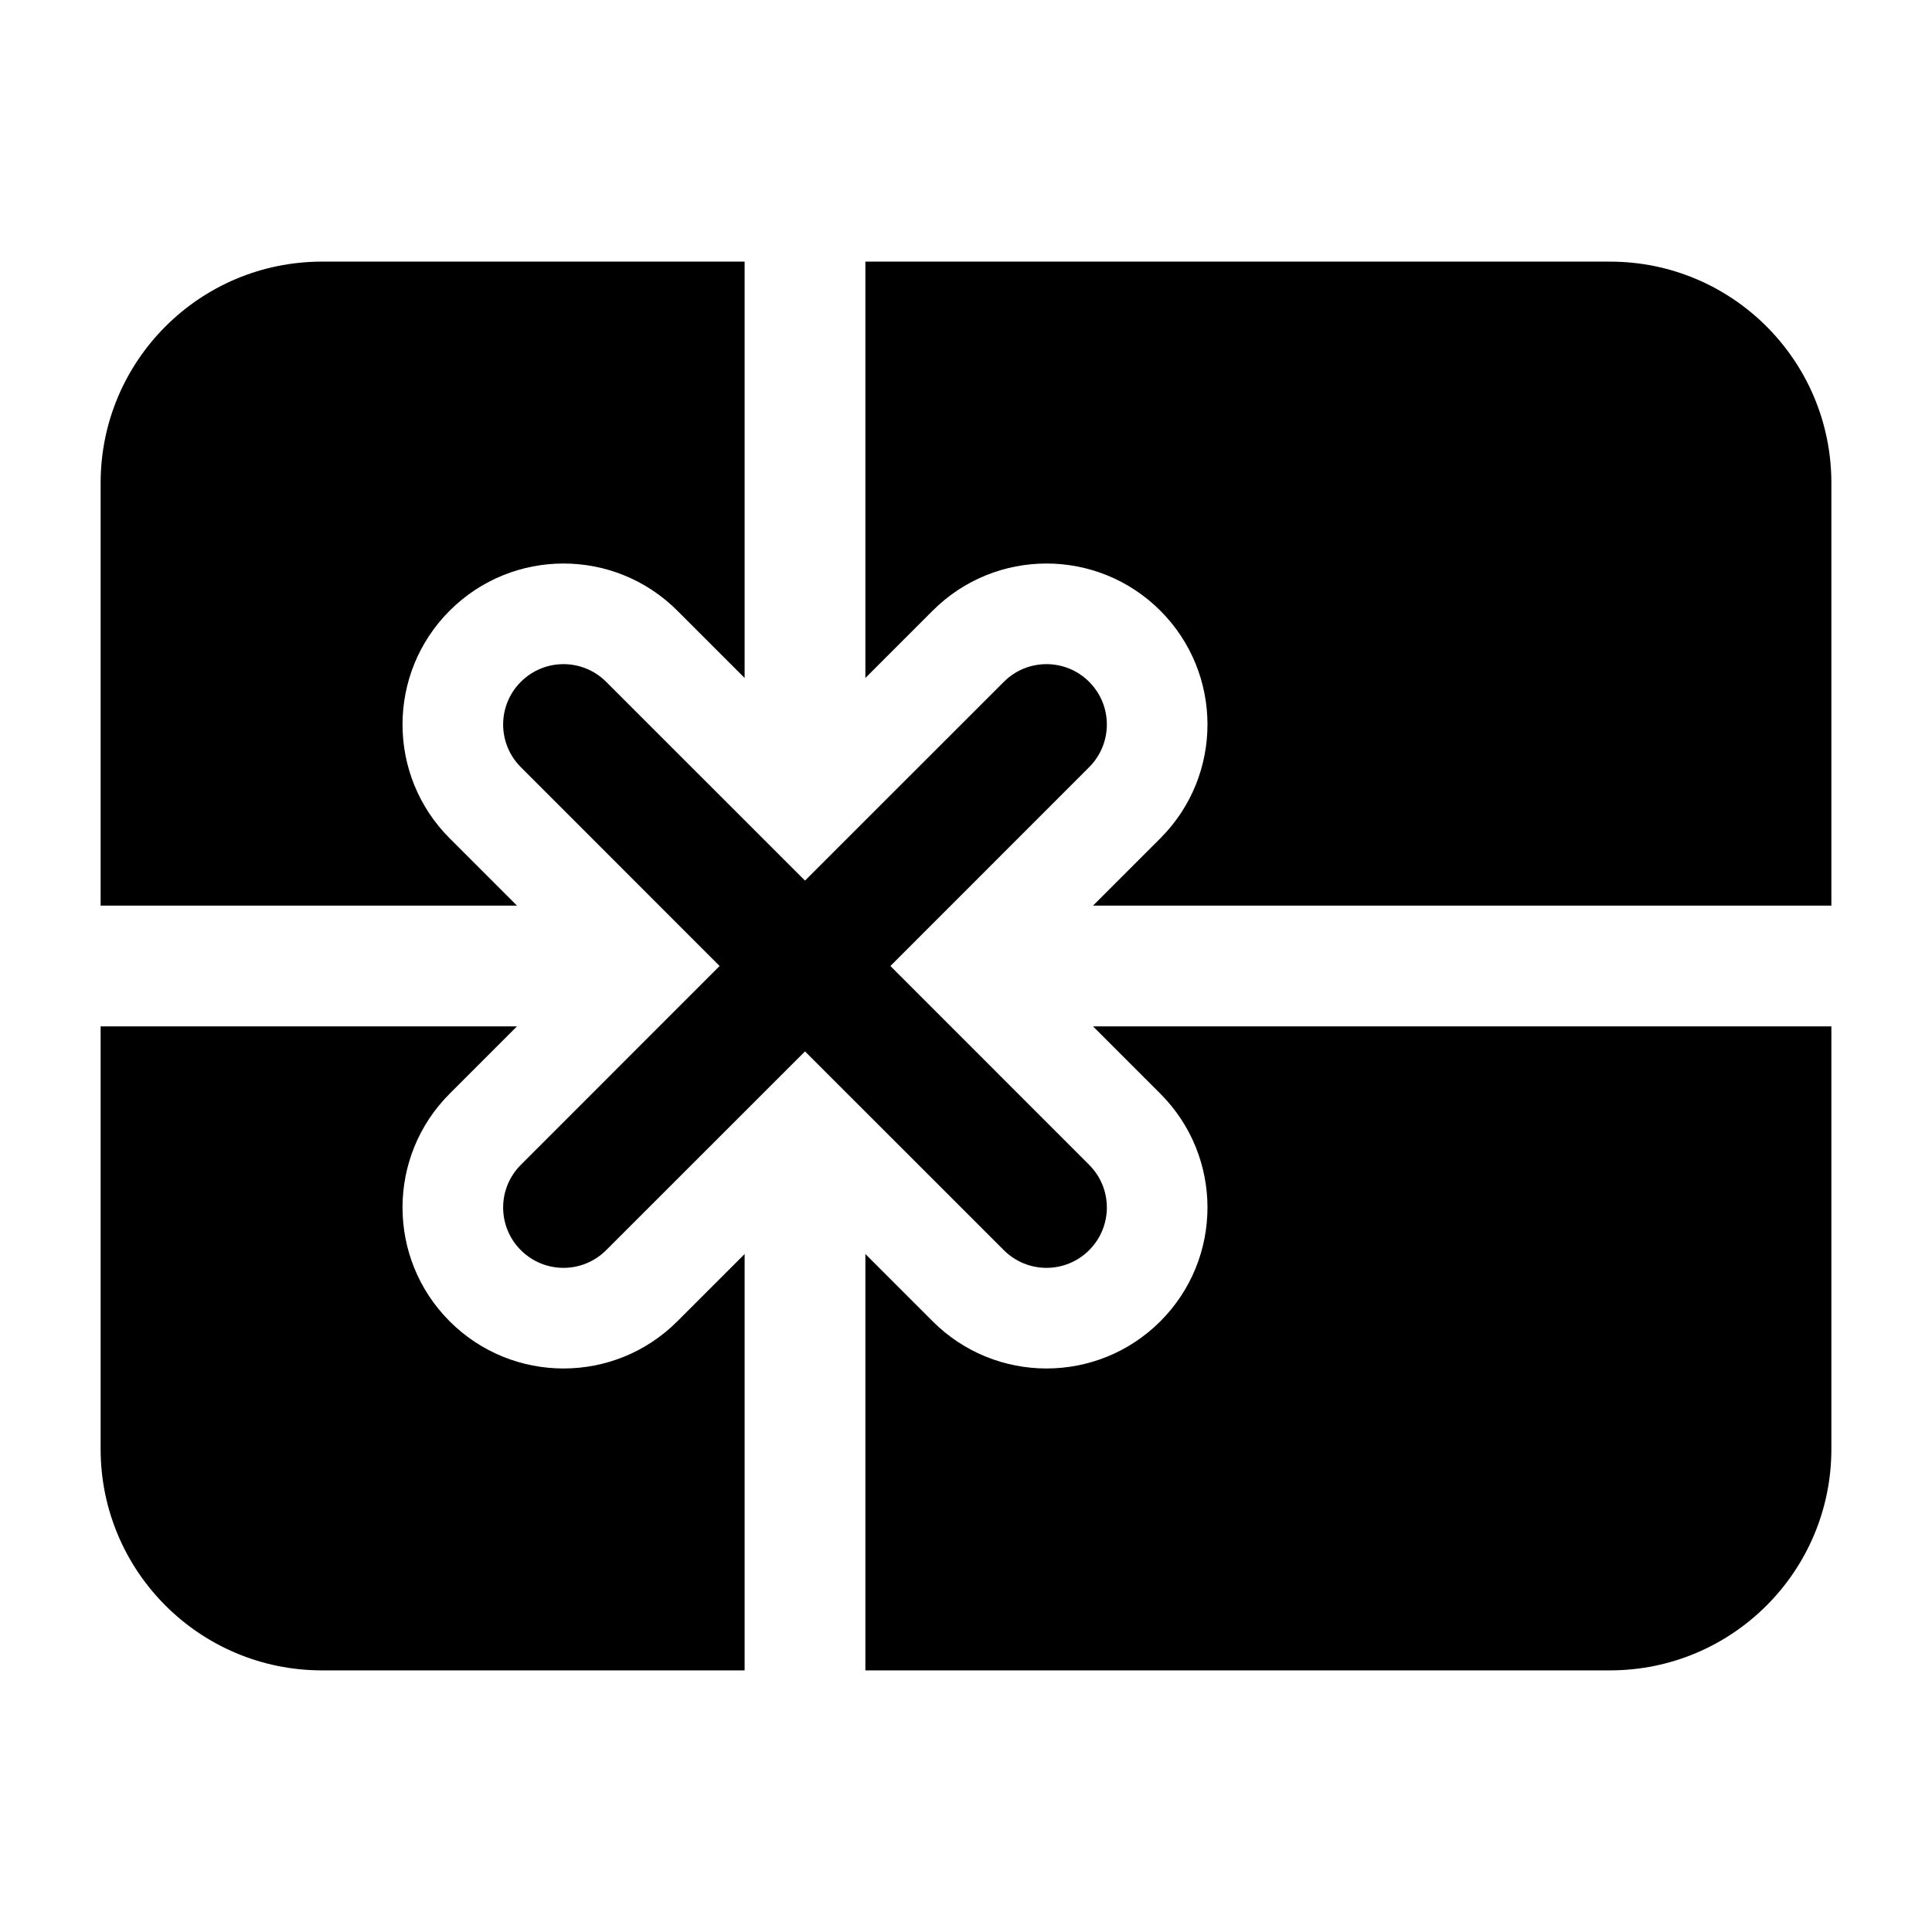 <svg width="24" height="24" viewBox="0 0 24 24" xmlns="http://www.w3.org/2000/svg">
    <path fill-rule="evenodd" clip-rule="evenodd" d="M6.47 8.47C6.763 8.177 7.237 8.177 7.53 8.47L10 10.939L12.47 8.47C12.763 8.177 13.237 8.177 13.53 8.47C13.823 8.763 13.823 9.237 13.53 9.53L11.061 12L13.53 14.47C13.823 14.763 13.823 15.237 13.53 15.53C13.237 15.823 12.763 15.823 12.47 15.53L10 13.061L7.53 15.53C7.237 15.823 6.763 15.823 6.47 15.53C6.177 15.237 6.177 14.763 6.47 14.47L8.939 12L6.47 9.53C6.177 9.237 6.177 8.763 6.47 8.47Z"/>
    <path d="M4 3.25H9.25V8.422L8.414 7.586C7.633 6.805 6.367 6.805 5.586 7.586C4.805 8.367 4.805 9.633 5.586 10.414L6.422 11.25H1.25V6C1.25 4.481 2.481 3.25 4 3.25Z"/>
    <path d="M6.422 12.75H1.25V18C1.25 19.519 2.481 20.75 4 20.75H9.25V15.578L8.414 16.414C7.633 17.195 6.367 17.195 5.586 16.414C4.805 15.633 4.805 14.367 5.586 13.586L6.422 12.75Z"/>
    <path d="M10.75 15.578V20.75H20C21.519 20.75 22.75 19.519 22.75 18V12.75H13.578L14.414 13.586C15.195 14.367 15.195 15.633 14.414 16.414C13.633 17.195 12.367 17.195 11.586 16.414L10.75 15.578Z"/>
    <path d="M13.578 11.25H22.75V6C22.75 4.481 21.519 3.25 20 3.25H10.75V8.422L11.586 7.586C12.367 6.805 13.633 6.805 14.414 7.586C15.195 8.367 15.195 9.633 14.414 10.414L13.578 11.25Z"/>
</svg>

